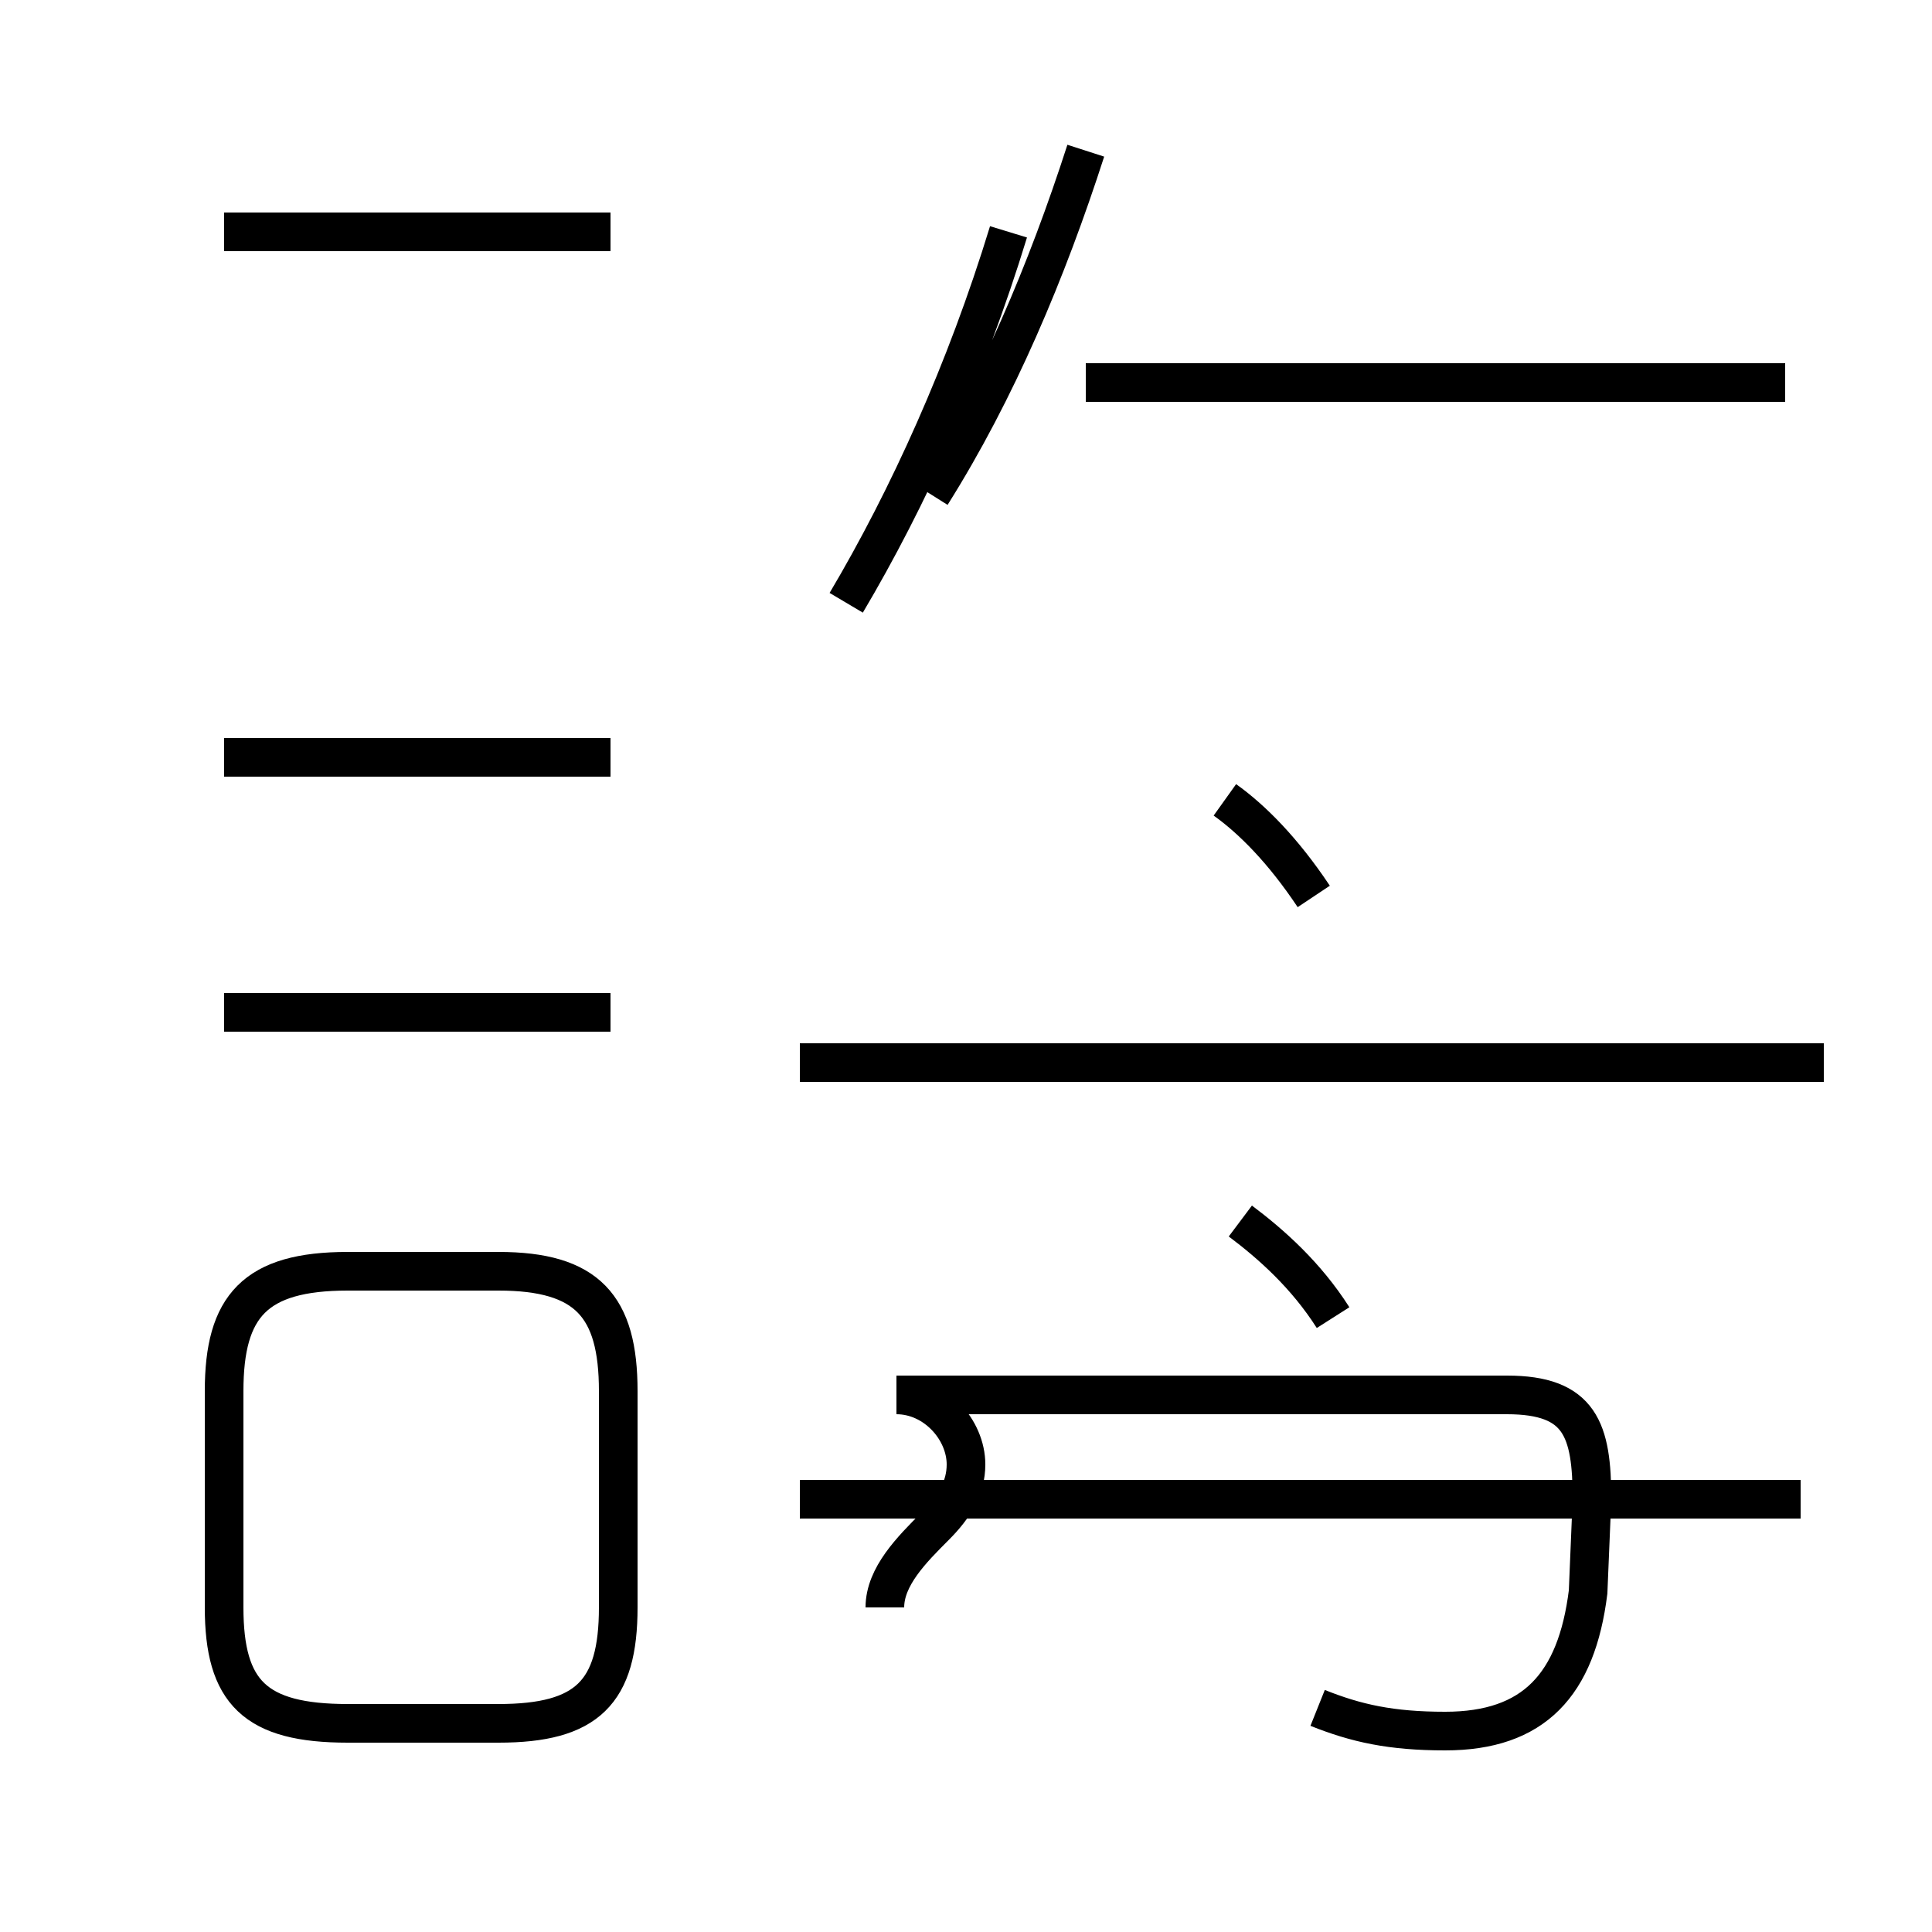 <?xml version='1.0' encoding='utf8'?>
<svg viewBox="0.0 -44.0 50.0 50.0" version="1.1" xmlns="http://www.w3.org/2000/svg">
<rect x="0.0" y="-44.0" width="50.0" height="50.0" fill="#808080" stroke="none"/>
<rect x="-1000" y="-1000" width="2000" height="2000" stroke="white" fill="white"/>
<g style="fill:none; stroke:#000000;  stroke-width:1">
<path d="M 9.0 -0.6 L 12.9 -0.6 C 15.2 -0.6 16.0 0.2 16.0 2.4 L 16.0 8.0 C 16.0 10.2 15.2 11.1 12.9 11.1 L 9.0 11.1 C 6.6 11.1 5.8 10.2 5.8 8.0 L 5.8 2.4 C 5.8 0.2 6.6 -0.6 9.0 -0.6 Z M 34.0 20.8 C 33.2 22.0 32.4 22.8 31.7 23.3 M 34.5 9.9 C 33.8 11.0 32.9 11.8 32.1 12.4 M 22.9 2.4 C 22.9 3.2 23.6 3.9 24.2 4.5 C 24.7 5.0 25.0 5.5 25.0 6.1 C 25.0 7.0 24.2 7.9 23.2 7.9 L 39.0 7.9 C 40.9 7.9 41.2 7.0 41.2 5.2 L 41.1 2.8 C 40.8 0.4 39.7 -0.8 37.4 -0.8 C 36.0 -0.8 35.1 -0.6 34.1 -0.2 M 46.6 5.2 L 20.7 5.2 M 47.2 16.5 L 20.7 16.5 M 21.9 28.4 C 23.5 31.1 25.0 34.4 26.1 38.0 M 46.2 34.1 L 28.1 34.1 M 28.1 40.1 C 27.1 37.0 25.8 33.9 24.1 31.2 M 15.8 38.0 L 5.8 38.0 M 15.8 24.4 L 5.8 24.4 M 15.8 17.8 L 5.8 17.8 " transform="scale(1, -1)" />
</g>
</svg>